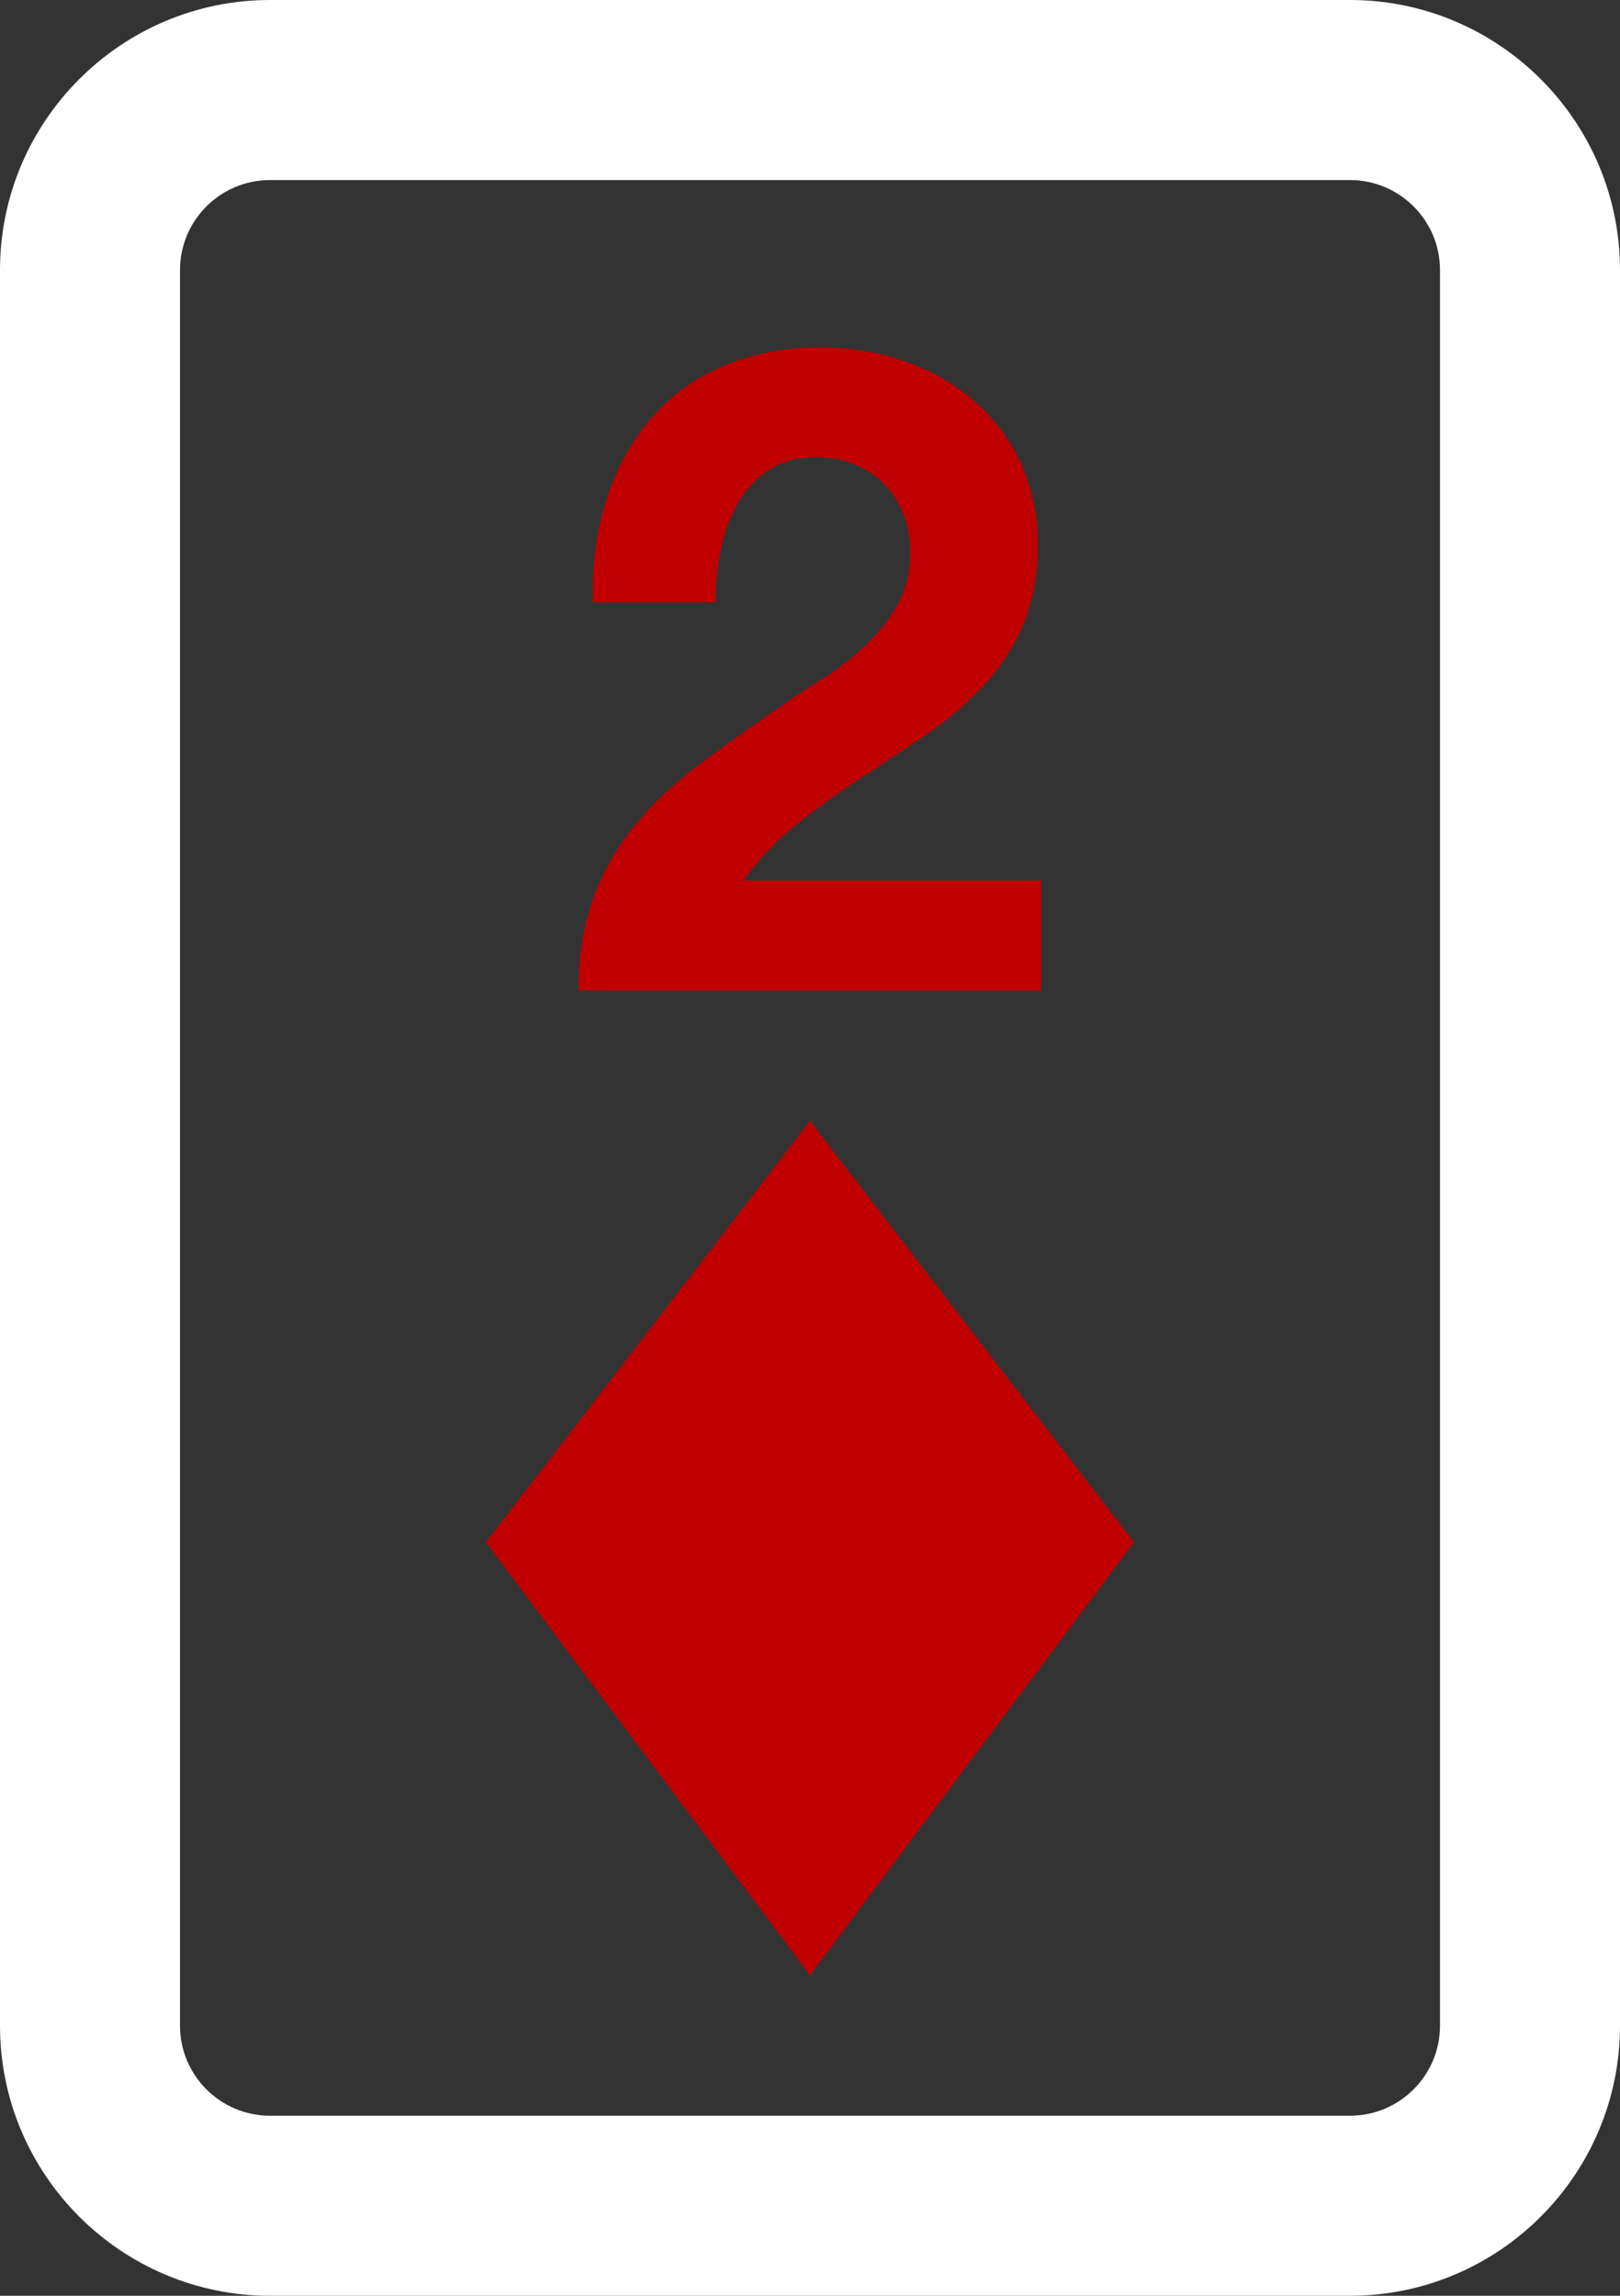 <svg xmlns="http://www.w3.org/2000/svg" width="36" height="51" viewBox="0 0 36 51"><rect x="0" y="0" width="36" height="51" fill="#333333" stroke="none"/><defs><style>.a{fill:#fff;}.b{fill:#c00000;}.c,.d{stroke:none;}</style></defs><g transform="translate(-216 -197)"><g class="a" transform="translate(216 197)"><path class="c" d="M 30 49 L 6 49 C 4.819 49 3.756 48.486 3.023 47.669 C 3.756 48.486 4.819 49 6 49 L 30 49 C 31.181 49 32.244 48.486 32.977 47.669 C 32.244 48.486 31.181 49 30 49 Z"/><path class="d" d="M 30 51 L 6 51 C 2.692 51 0 48.309 0 45 L 0 6 C 0 2.692 2.692 6.805419729971618e-07 6 6.805419729971618e-07 L 30 6.805419729971618e-07 C 33.308 6.805419729971618e-07 36 2.692 36 6 L 36 45 C 36 48.309 33.308 51 30 51 Z M 6 4 C 4.897 4 4 4.897 4 6 L 4 45 C 4 46.103 4.897 47 6 47 L 30 47 C 31.103 47 32 46.103 32 45 L 32 6 C 32 4.897 31.103 4 30 4 L 6 4 Z"/></g><path class="b" d="M-4.82-8.62H-2.1a5.952,5.952,0,0,1,.11-1.13,3.505,3.505,0,0,1,.37-1.04,2.165,2.165,0,0,1,.69-.76,1.834,1.834,0,0,1,1.05-.29,2.084,2.084,0,0,1,1.51.57,2.107,2.107,0,0,1,.59,1.59,2.23,2.23,0,0,1-.29,1.14,3.888,3.888,0,0,1-.72.9,6.517,6.517,0,0,1-.95.73q-.52.33-.98.65-.9.62-1.71,1.22A8.31,8.31,0,0,0-3.84-3.73a5.641,5.641,0,0,0-.95,1.61A5.837,5.837,0,0,0-5.14,0H5.14V-2.44H-1.48A6.337,6.337,0,0,1-.28-3.7q.68-.54,1.4-1.01t1.43-.95A7.649,7.649,0,0,0,3.82-6.73a4.78,4.78,0,0,0,.9-1.35A4.434,4.434,0,0,0,5.06-9.9a4.231,4.231,0,0,0-.39-1.84,4.084,4.084,0,0,0-1.05-1.38,4.714,4.714,0,0,0-1.53-.86,5.574,5.574,0,0,0-1.83-.3,5.454,5.454,0,0,0-2.23.43,4.349,4.349,0,0,0-1.61,1.2,5.19,5.19,0,0,0-.96,1.8A6.717,6.717,0,0,0-4.82-8.62ZM0,2.9l-7.2,9.36L0,21.88l7.2-9.62Z" transform="translate(234 219)"/></g></svg>